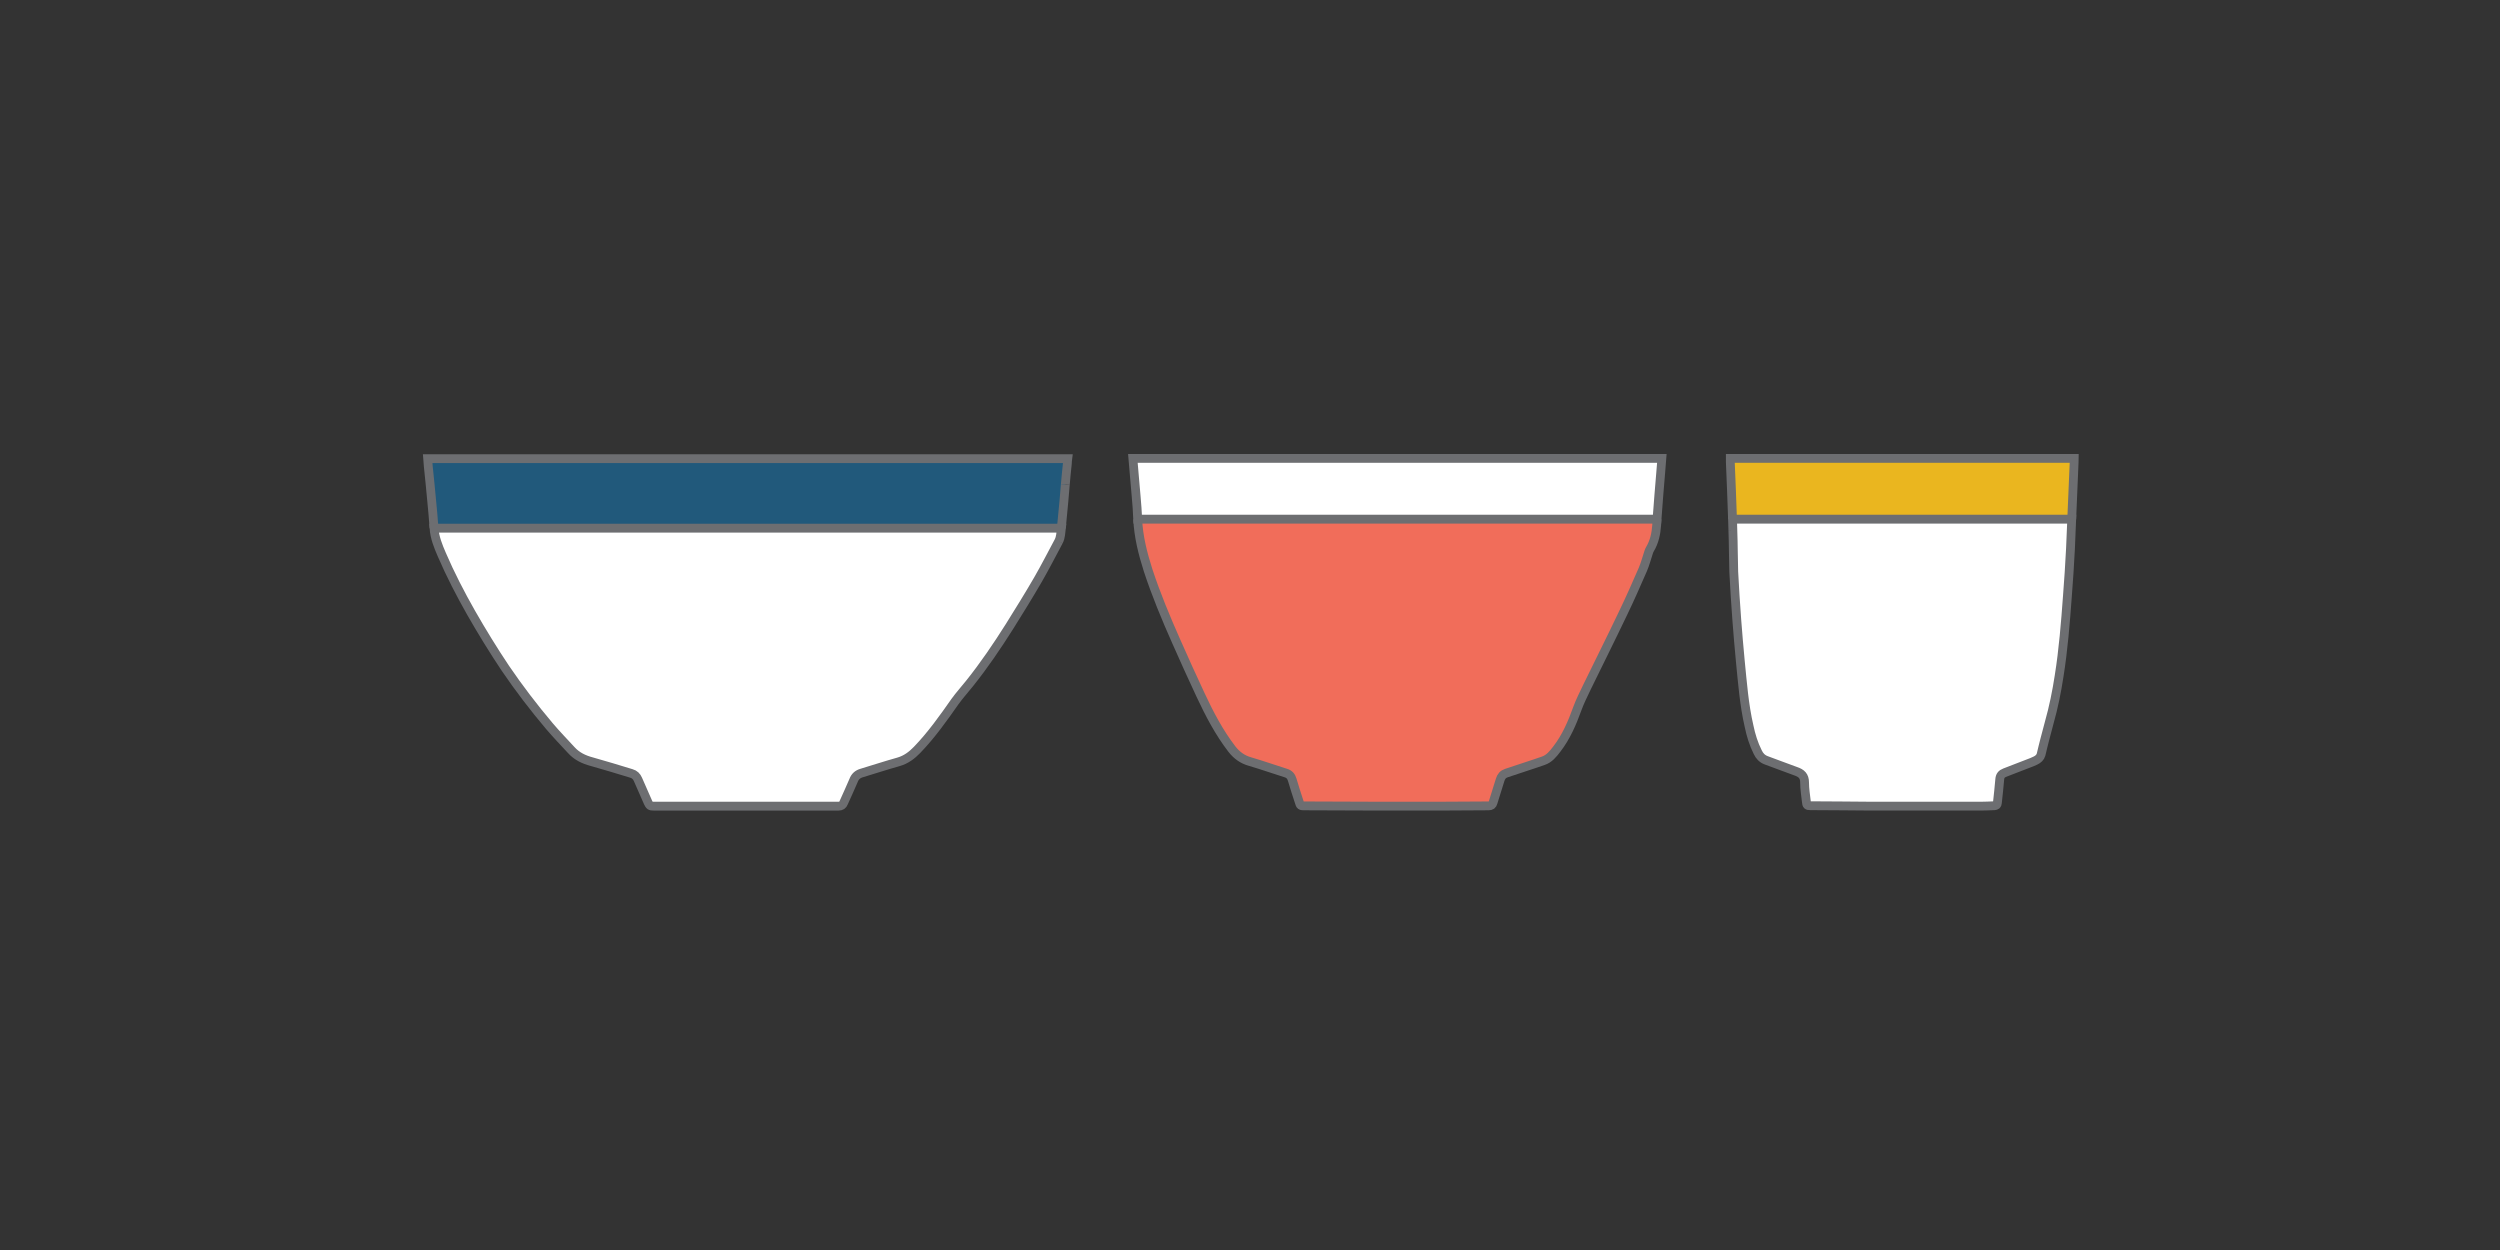 <?xml version="1.0" encoding="utf-8"?>
<!-- Generator: Adobe Illustrator 16.0.0, SVG Export Plug-In . SVG Version: 6.00 Build 0)  -->
<!DOCTYPE svg PUBLIC "-//W3C//DTD SVG 1.1//EN" "http://www.w3.org/Graphics/SVG/1.1/DTD/svg11.dtd">
<svg version="1.1" id="Layer_1" xmlns="http://www.w3.org/2000/svg" xmlns:xlink="http://www.w3.org/1999/xlink" x="0px" y="0px"
	 width="283.46px" height="141.73px" viewBox="0 0 283.46 141.73" enable-background="new 0 0 283.46 141.73" xml:space="preserve">
<rect x="0" y="0" width="283.46" height="141.73" fill="#333333" stroke="none"/>
<g id="XMLID_3_">
	<g>
		<g id="XMLID_1_">
			<g>
				<path fill="#EAB61F" d="M200.12,51.975h31.271h3.8c0,0.18-0.02,0.32-0.02,0.48c-0.101,2.15-0.171,4.28-0.271,6.41h-38.46
					c-0.07-2.17-0.16-4.33-0.25-6.5c-0.01-0.12,0-0.25,0-0.39h3.58H200.12z"/>
				<path fill="#FFFFFF" d="M196.44,58.865h38.46c-0.04,1.12-0.09,2.22-0.14,3.33c-0.09,1.81-0.21,3.62-0.351,5.42
					c-0.22,3.01-0.46,6.04-0.939,9.04c-0.271,1.77-0.63,3.55-1.12,5.28c-0.18,0.67-0.351,1.31-0.521,1.97
					c-0.149,0.55-0.27,1.11-0.409,1.67c-0.091,0.3-0.32,0.51-0.61,0.65c-0.28,0.13-0.561,0.26-0.86,0.359
					c-0.88,0.33-1.76,0.69-2.64,1.021c-0.35,0.13-0.54,0.35-0.57,0.75c-0.069,0.89-0.18,1.8-0.27,2.689
					c-0.01,0.23-0.13,0.29-0.33,0.311c-0.521,0.02-1.021,0.05-1.53,0.05H212.21c-2.32-0.03-4.641-0.03-6.95-0.05
					c-0.351,0-0.41-0.061-0.44-0.4c-0.08-0.75-0.21-1.49-0.21-2.24c0-0.729-0.35-1.05-1-1.27c-1.12-0.4-2.22-0.83-3.35-1.24
					c-0.46-0.17-0.761-0.49-0.96-0.92c-0.471-0.939-0.771-1.92-0.98-2.93c-0.57-2.46-0.75-4.95-1-7.44
					c-0.14-1.55-0.29-3.13-0.399-4.68c-0.131-1.79-0.25-3.58-0.341-5.4c-0.05-1.55-0.04-3.1-0.1-4.67
					C196.47,59.745,196.45,59.295,196.44,58.865z"/>
				<path fill="#FFFFFF" d="M132,51.975h52.92h0.189h0.19h3.13c-0.04,0.56-0.09,1.07-0.13,1.6c-0.141,1.75-0.301,3.54-0.42,5.29H129
					c-0.07-1.71-0.27-3.43-0.4-5.14c-0.06-0.58-0.1-1.16-0.15-1.75h3.31h0.19H132z"/>
				<path fill="#F16D5A" d="M129,58.865h58.88c-0.011,0.24-0.03,0.46-0.04,0.68c-0.07,0.96-0.25,1.87-0.771,2.74
					c-0.05,0.08-0.1,0.2-0.14,0.33c-0.22,0.66-0.391,1.33-0.66,1.96c-0.73,1.67-1.45,3.32-2.23,4.93c-1.34,2.82-2.739,5.6-4.1,8.4
					c-0.38,0.81-0.79,1.6-1.09,2.43c-0.59,1.641-1.271,3.23-2.34,4.61c-0.42,0.55-0.851,1.09-1.54,1.32
					c-0.28,0.1-0.54,0.189-0.811,0.279c-1.109,0.37-2.239,0.75-3.35,1.11c-0.39,0.13-0.59,0.37-0.71,0.75
					c-0.26,0.87-0.53,1.729-0.811,2.6c-0.069,0.261-0.21,0.37-0.5,0.37c-1.79,0-3.579,0.03-5.369,0.03h-7.49
					c-2.681,0-5.351-0.03-8.04-0.03c-0.42,0-0.46-0.029-0.57-0.42c-0.28-0.85-0.55-1.68-0.8-2.54c-0.12-0.399-0.33-0.64-0.72-0.76
					c-1.36-0.43-2.7-0.9-4.061-1.3c-0.86-0.24-1.52-0.721-2.07-1.431c-1.45-1.89-2.54-3.979-3.54-6.119
					c-0.95-2.021-1.86-4.051-2.77-6.101c-1.17-2.64-2.28-5.3-3.18-8.04C129.58,62.775,129.09,60.865,129,58.865z"/>
				<rect x="49.21" y="59.875" fill="#F16D5A" width="71.13" height="0.01"/>
				<path fill="#FFFFFF" d="M49.21,59.885h71.13c-0.06,0.49-0.06,1.02-0.3,1.49c-0.78,1.45-1.52,2.91-2.34,4.33
					c-1.04,1.8-2.15,3.58-3.26,5.36c-1.39,2.2-2.87,4.38-4.5,6.42c-0.55,0.689-1.14,1.34-1.66,2.06c-1.33,1.9-2.67,3.79-4.3,5.48
					c-0.59,0.609-1.24,1.109-2.11,1.359c-1.4,0.391-2.77,0.841-4.16,1.261c-0.46,0.13-0.76,0.399-0.93,0.85
					c-0.36,0.851-0.75,1.69-1.12,2.521c-0.11,0.279-0.28,0.39-0.59,0.39H74.12c-0.42,0-0.46-0.06-0.64-0.42
					c-0.37-0.87-0.76-1.74-1.15-2.62c-0.14-0.33-0.38-0.57-0.74-0.67c-1.48-0.45-2.98-0.91-4.48-1.33
					c-0.91-0.24-1.71-0.62-2.34-1.32c-0.83-0.899-1.69-1.79-2.48-2.72c-1.78-2.11-3.45-4.29-5-6.57c-1.37-2.05-2.65-4.14-3.87-6.27
					c-1.22-2.15-2.36-4.35-3.33-6.61C49.67,61.905,49.28,60.935,49.21,59.885z"/>
				<path fill="#21597B" d="M48.5,52.005h72.56c-0.03,0.22-0.03,0.39-0.04,0.56c-0.09,0.77-0.16,1.58-0.23,2.37
					c-0.06,0.63-0.1,1.25-0.16,1.89c-0.1,1-0.19,2.03-0.29,3.05H49.21c-0.07-1.02-0.16-2.04-0.26-3.05
					c-0.11-1.3-0.26-2.63-0.39-3.95C48.55,52.585,48.53,52.325,48.5,52.005z"/>
			</g>
			<g>
				<path fill="none" stroke="#6D6E71" stroke-miterlimit="10" d="M196.44,58.865c-0.07-2.17-0.16-4.33-0.25-6.5
					c-0.01-0.12,0-0.25,0-0.39h3.58h0.35h31.271h3.8c0,0.18-0.02,0.32-0.02,0.48c-0.101,2.15-0.171,4.28-0.271,6.41"/>
				<path fill="none" stroke="#6D6E71" stroke-miterlimit="10" d="M196.48,60.165c-0.01-0.42-0.03-0.87-0.04-1.3h38.46
					c-0.04,1.12-0.09,2.22-0.14,3.33c-0.09,1.81-0.21,3.62-0.351,5.42c-0.22,3.01-0.46,6.04-0.939,9.04
					c-0.271,1.77-0.63,3.55-1.12,5.28c-0.18,0.67-0.351,1.31-0.521,1.97c-0.149,0.55-0.27,1.11-0.409,1.67
					c-0.091,0.3-0.32,0.51-0.61,0.65c-0.28,0.13-0.561,0.26-0.86,0.359c-0.88,0.33-1.76,0.69-2.64,1.021
					c-0.35,0.13-0.54,0.35-0.57,0.75c-0.069,0.89-0.18,1.8-0.27,2.689c-0.01,0.23-0.13,0.29-0.33,0.311
					c-0.521,0.02-1.021,0.05-1.53,0.05H212.21c-2.32-0.03-4.641-0.03-6.95-0.05c-0.351,0-0.41-0.061-0.44-0.4
					c-0.08-0.75-0.21-1.49-0.21-2.24c0-0.729-0.35-1.05-1-1.27c-1.12-0.4-2.22-0.83-3.35-1.24c-0.46-0.17-0.761-0.49-0.96-0.92
					c-0.471-0.939-0.771-1.92-0.98-2.93c-0.57-2.46-0.75-4.95-1-7.44c-0.14-1.55-0.29-3.13-0.399-4.68
					c-0.131-1.79-0.25-3.58-0.341-5.4C196.53,63.285,196.54,61.735,196.48,60.165"/>
				<path fill="none" stroke="#6D6E71" stroke-miterlimit="10" d="M187.88,58.865c-0.011,0.24-0.03,0.46-0.04,0.68
					c-0.07,0.96-0.25,1.87-0.771,2.74c-0.05,0.08-0.1,0.2-0.14,0.33c-0.22,0.66-0.391,1.33-0.66,1.96
					c-0.73,1.67-1.45,3.32-2.23,4.93c-1.34,2.82-2.739,5.6-4.1,8.4c-0.38,0.81-0.79,1.6-1.09,2.43c-0.59,1.641-1.271,3.23-2.34,4.61
					c-0.42,0.55-0.851,1.09-1.54,1.32c-0.28,0.1-0.54,0.189-0.811,0.279c-1.109,0.37-2.239,0.75-3.35,1.11
					c-0.39,0.13-0.59,0.37-0.71,0.75c-0.26,0.87-0.53,1.729-0.811,2.6c-0.069,0.261-0.21,0.37-0.5,0.37
					c-1.79,0-3.579,0.03-5.369,0.03h-7.49c-2.681,0-5.351-0.03-8.04-0.03c-0.42,0-0.46-0.029-0.57-0.42
					c-0.28-0.85-0.55-1.68-0.8-2.54c-0.12-0.399-0.33-0.64-0.72-0.76c-1.36-0.43-2.7-0.9-4.061-1.3
					c-0.86-0.24-1.52-0.721-2.07-1.431c-1.45-1.89-2.54-3.979-3.54-6.119c-0.95-2.021-1.86-4.051-2.77-6.101
					c-1.17-2.64-2.28-5.3-3.18-8.04c-0.6-1.89-1.09-3.8-1.18-5.8"/>
				<path fill="none" stroke="#6D6E71" stroke-miterlimit="10" d="M129,58.865c-0.07-1.71-0.27-3.43-0.4-5.14
					c-0.06-0.58-0.1-1.16-0.15-1.75h3.31h0.19H132h52.92h0.189h0.19h3.13c-0.04,0.56-0.09,1.07-0.13,1.6
					c-0.141,1.75-0.301,3.54-0.42,5.29H129z"/>
				<path fill="none" stroke="#6D6E71" stroke-miterlimit="10" d="M49.21,59.875c-0.07-1.02-0.16-2.04-0.26-3.05
					c-0.11-1.3-0.26-2.63-0.39-3.95c-0.01-0.29-0.03-0.55-0.06-0.87h72.56c-0.03,0.22-0.03,0.39-0.04,0.56
					c-0.09,0.77-0.16,1.58-0.23,2.37"/>
				<path fill="none" stroke="#6D6E71" stroke-miterlimit="10" d="M120.79,54.935c-0.06,0.63-0.1,1.25-0.16,1.89
					c-0.1,1-0.19,2.03-0.29,3.05"/>
				<path fill="none" stroke="#6D6E71" stroke-miterlimit="10" d="M120.04,61.375c-0.78,1.45-1.52,2.91-2.34,4.33
					c-1.04,1.8-2.15,3.58-3.26,5.36c-1.39,2.2-2.87,4.38-4.5,6.42c-0.55,0.689-1.14,1.34-1.66,2.06c-1.33,1.9-2.67,3.79-4.3,5.48
					c-0.59,0.609-1.24,1.109-2.11,1.359c-1.4,0.391-2.77,0.841-4.16,1.261c-0.46,0.13-0.76,0.399-0.93,0.85
					c-0.36,0.851-0.75,1.69-1.12,2.521c-0.11,0.279-0.28,0.39-0.59,0.39H74.12c-0.42,0-0.46-0.06-0.64-0.42
					c-0.37-0.87-0.76-1.74-1.15-2.62c-0.14-0.33-0.38-0.57-0.74-0.67c-1.48-0.45-2.98-0.91-4.48-1.33
					c-0.91-0.24-1.71-0.62-2.34-1.32c-0.83-0.899-1.69-1.79-2.48-2.72c-1.78-2.11-3.45-4.29-5-6.57c-1.37-2.05-2.65-4.14-3.87-6.27
					c-1.22-2.15-2.36-4.35-3.33-6.61c-0.42-0.97-0.81-1.94-0.88-2.99h71.13C120.28,60.375,120.28,60.905,120.04,61.375"/>
			</g>
		</g>
	</g>
</g>
</svg>
